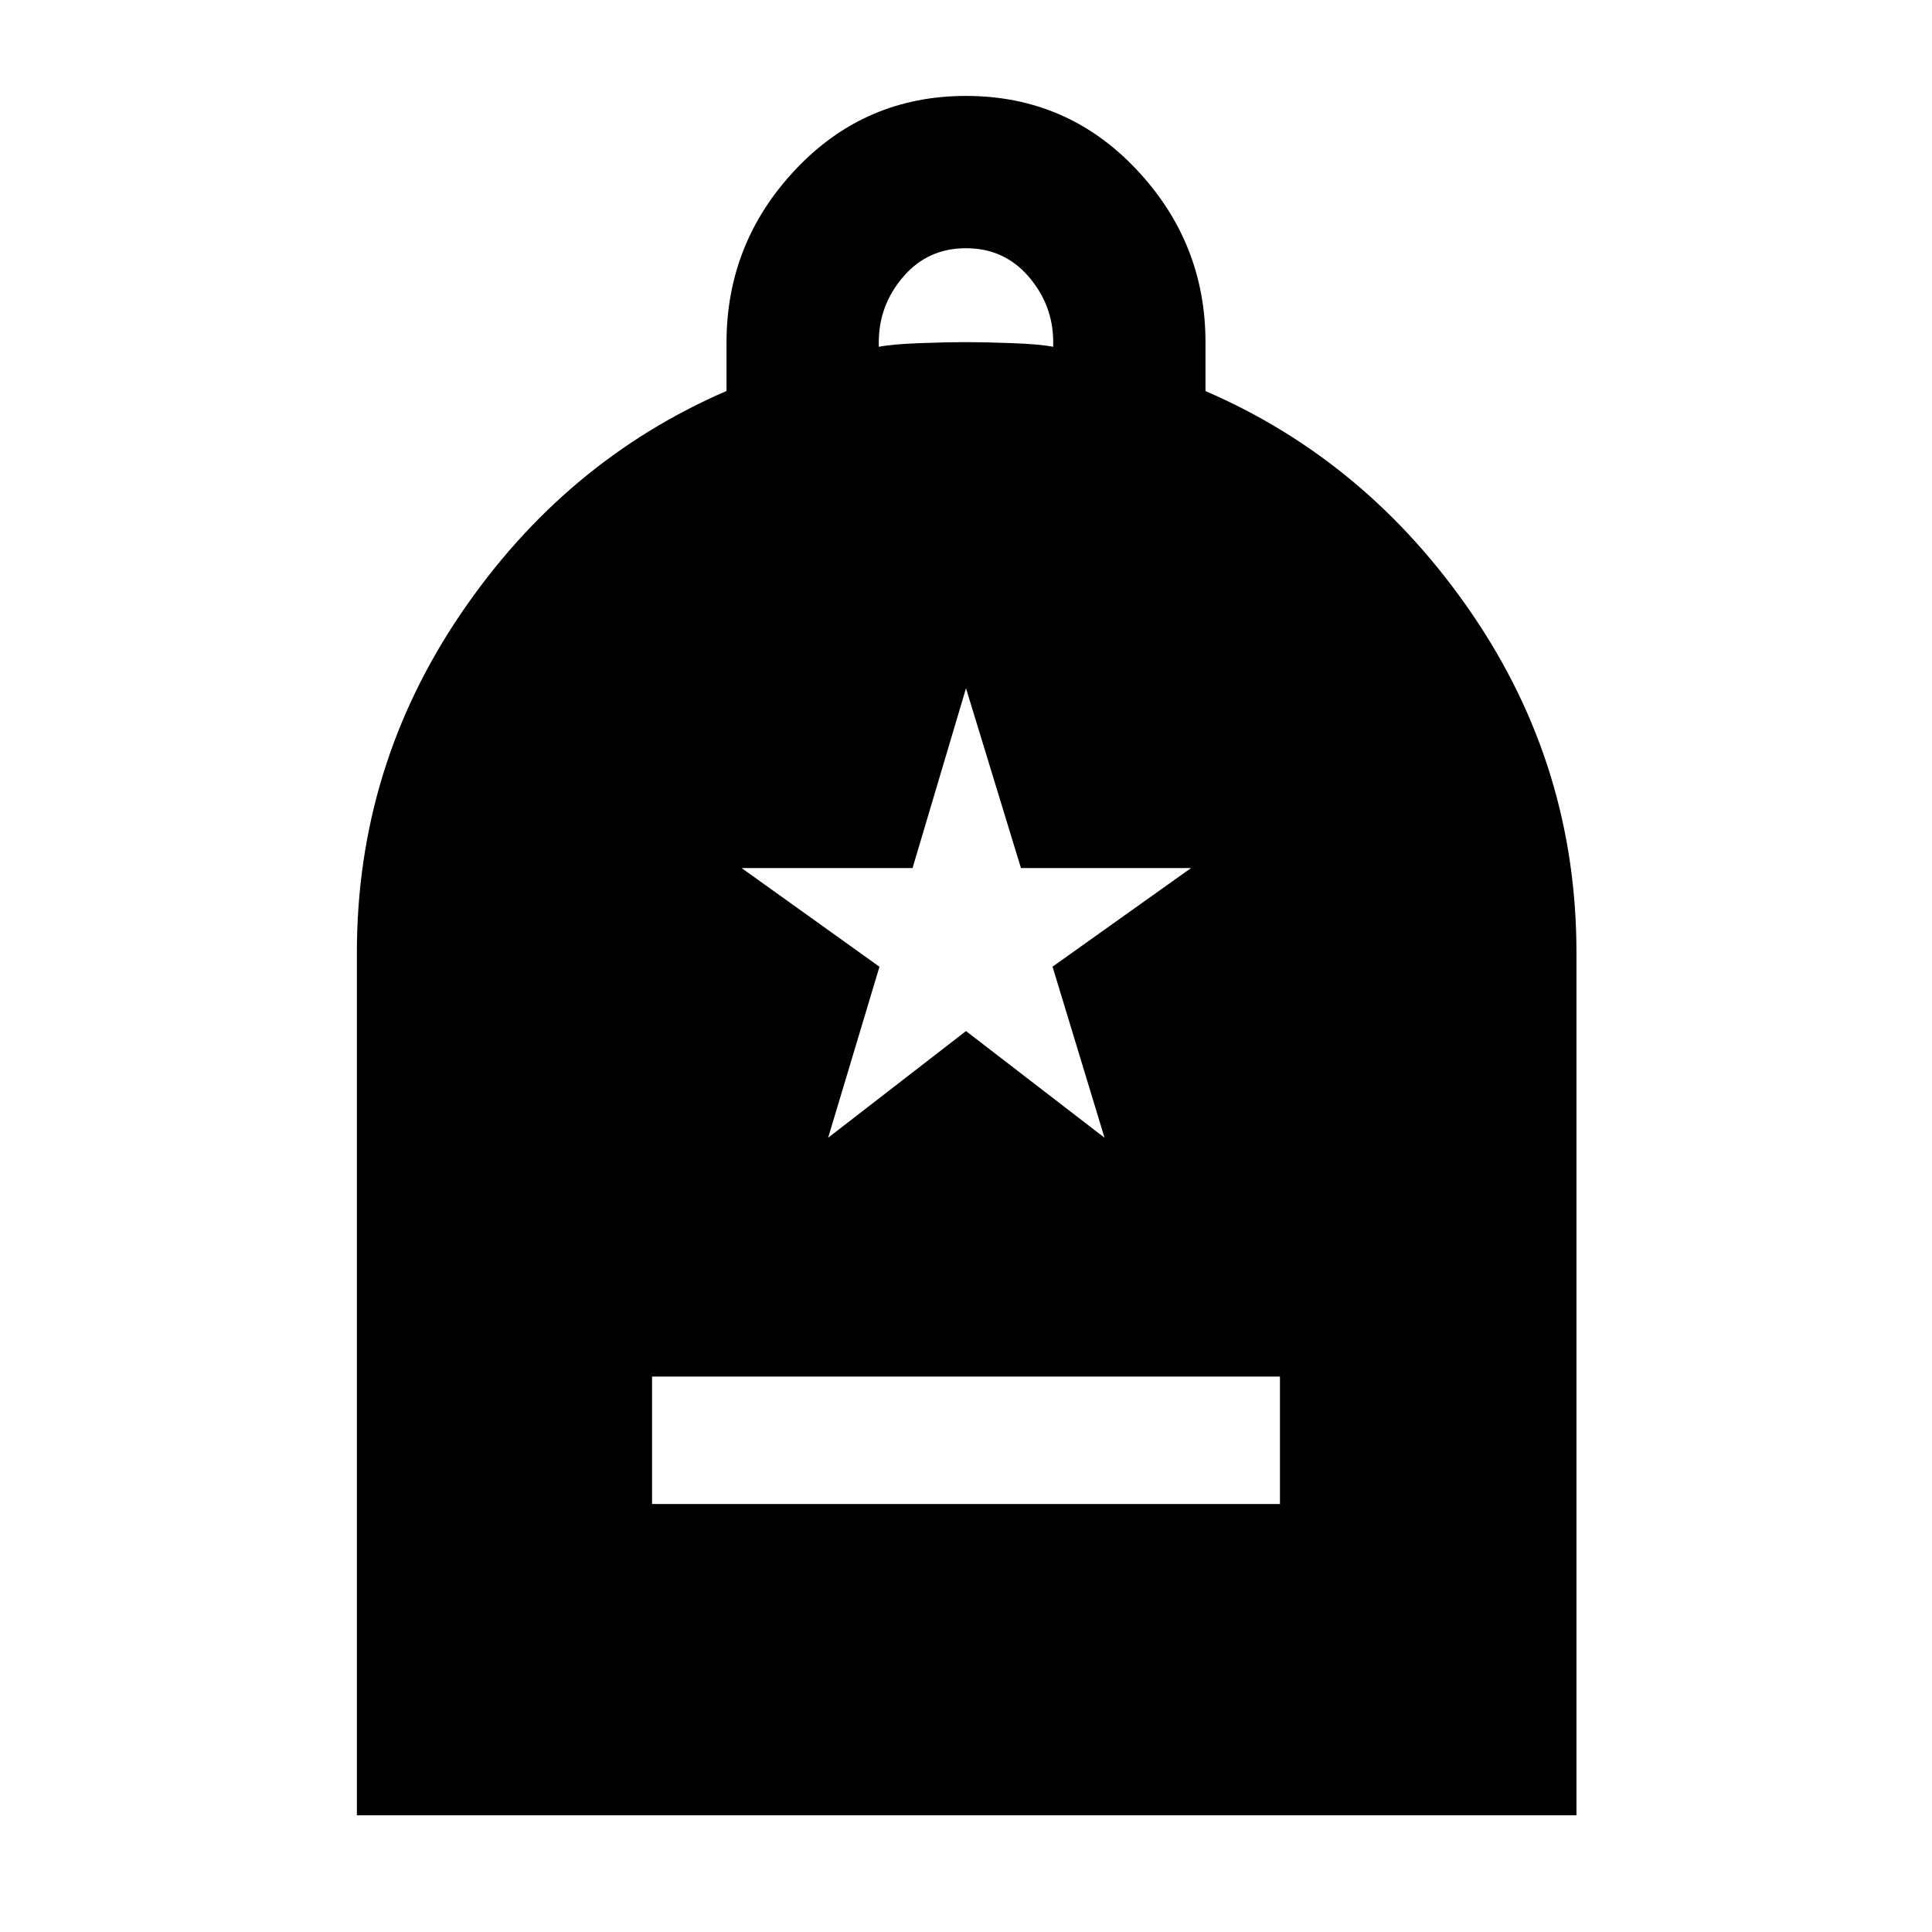<svg xmlns="http://www.w3.org/2000/svg" height="40" viewBox="0 -960 960 960" width="40"><path d="M324-212.666h312v-63.333H324v63.333ZM177.333-58v-428.691q0-92.143 51.529-168.163Q280.39-730.875 361-765.727v-24.025q0-49.748 34.417-86.165 34.416-36.416 84.583-36.416t84.583 36.416Q599-839.5 599-789.898v24.218q80.61 34.819 132.472 110.772 51.861 75.954 51.861 168.241V-58h-606Zm259.334-729.667q6.666-1.333 20.5-1.833Q471-790 480-790q9 0 22.833.5 13.834.5 20.5 1.833V-790q0-18.333-12.166-32.5Q499-836.667 480-836.667T448.833-822.5q-12.166 14.167-12.166 32.5v2.333Zm-25.167 393 68.5-53 68.833 53-25.833-85 68.833-49h-84.529L480-618l-26.557 89.333H368.5l68.5 49.035-25.5 84.965Z"/></svg>